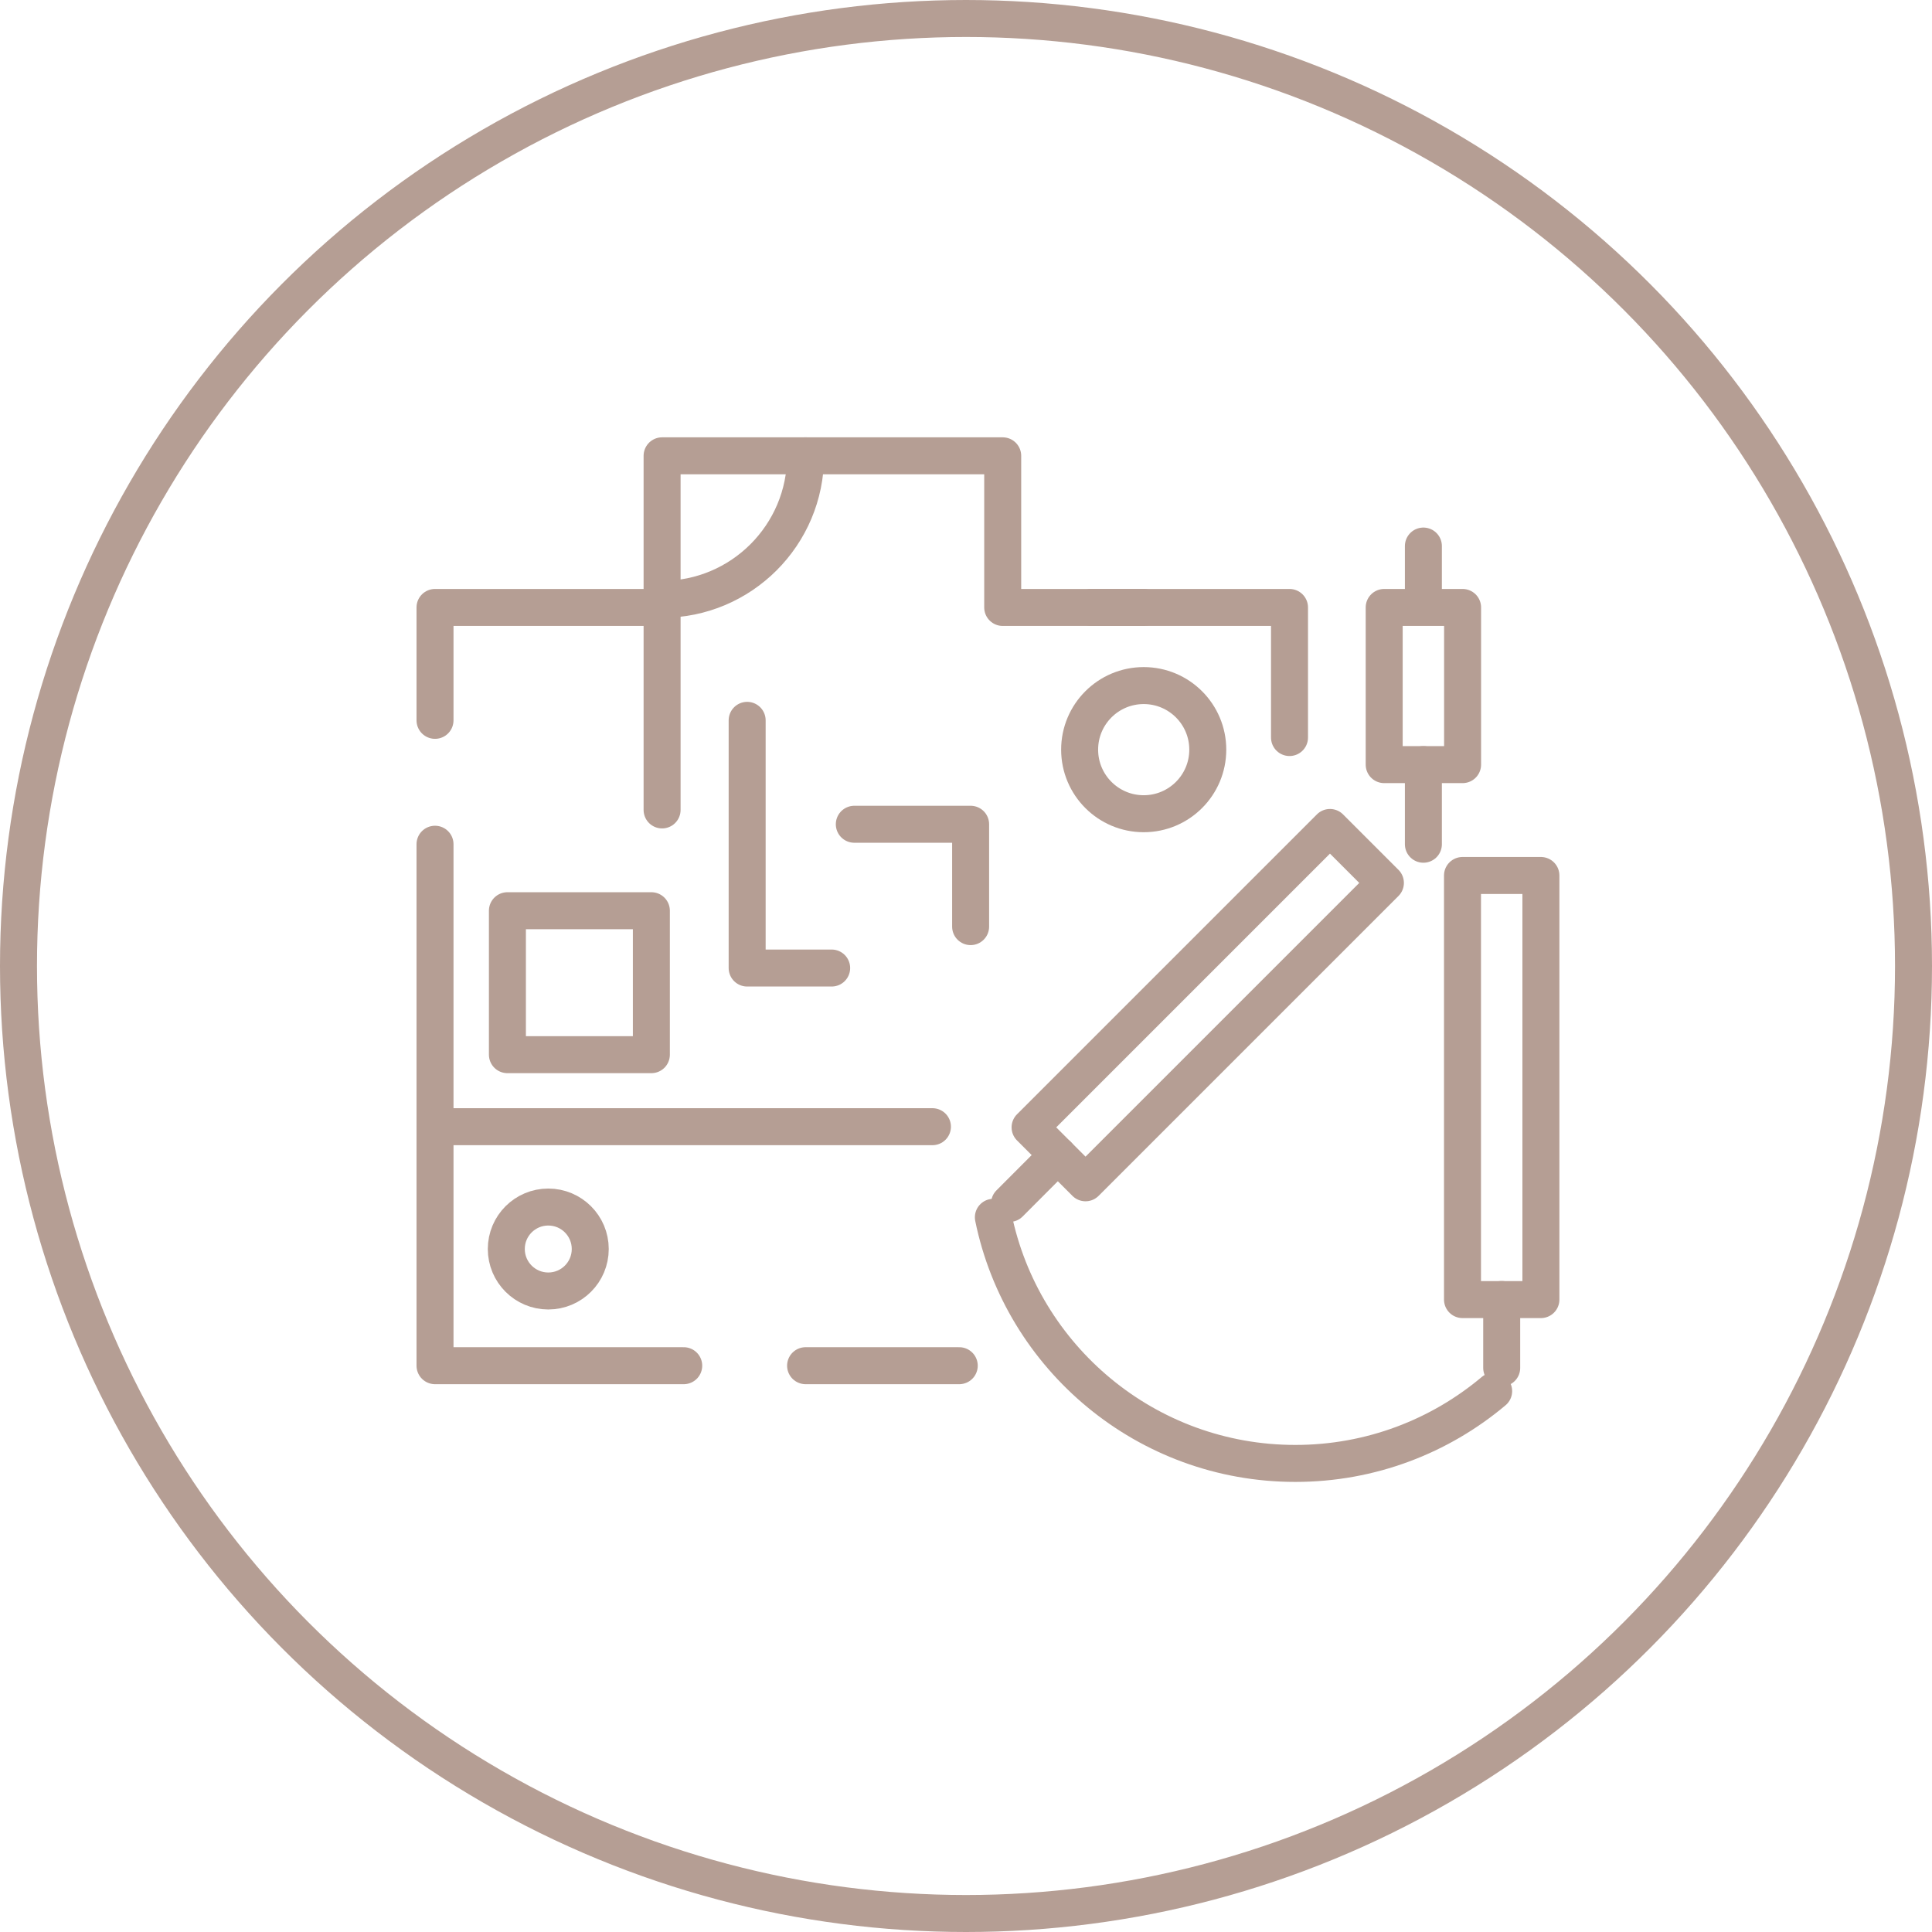 <?xml version="1.0" encoding="UTF-8"?>
<svg id="Layer_2" data-name="Layer 2" xmlns="http://www.w3.org/2000/svg" viewBox="0 0 208.96 208.96">
  <defs>
    <style>
      .cls-1 {
        stroke-linecap: round;
        stroke-linejoin: round;
      }

      .cls-1, .cls-2 {
        fill: none;
        stroke: #b59e94;
        stroke-width: 4px;
      }

      .cls-2 {
        stroke-miterlimit: 10;
      }
    </style>
  </defs>
  <g id="Layer_1-2" data-name="Layer 1">
    <circle class="cls-2" cx="104.48" cy="104.48" r="102.48"/>
    <g>
      <g>
        <line class="cls-1" x1="103.75" y1="147.71" x2="87.13" y2="147.71"/>
        <polyline class="cls-1" points="118.03 65.7 139.47 65.7 139.47 79.77"/>
        <polyline class="cls-1" points="47.05 77.91 47.05 65.7 71.61 65.7 71.61 49.3 108.45 49.3 108.45 65.7 123.7 65.7"/>
        <polyline class="cls-1" points="73.95 147.71 47.05 147.71 47.05 91.31"/>
        <line class="cls-1" x1="71.61" y1="65.7" x2="71.61" y2="87.6"/>
        <line class="cls-1" x1="47.05" y1="121.86" x2="100.85" y2="121.86"/>
        <polyline class="cls-1" points="104.98 100.22 104.98 89.15 92.4 89.15"/>
        <polyline class="cls-1" points="89.95 104.7 80.81 104.7 80.81 77.91"/>
        <circle class="cls-1" cx="123.7" cy="81.08" r="6.93"/>
        <circle class="cls-1" cx="59.3" cy="135.09" r="4.54"/>
        <rect class="cls-1" x="54.88" y="98.5" width="15.57" height="15.57"/>
        <path class="cls-1" d="m87.13,49.3c0,8.57-6.95,15.52-15.52,15.52"/>
        <g>
          <path class="cls-1" d="m161.55,150.46c-5.8,4.88-13.28,7.82-21.45,7.82-16.11,0-29.55-11.43-32.66-26.62"/>
          <rect class="cls-1" x="149.71" y="65.7" width="8.48" height="17"/>
          <line class="cls-1" x1="153.95" y1="82.7" x2="153.95" y2="91.31"/>
          <g>
            <rect class="cls-1" x="126.39" y="85.78" width="8.48" height="45.87" transform="translate(115.13 -60.53) rotate(45)"/>
            <line class="cls-1" x1="114.41" y1="124.93" x2="109.19" y2="130.16"/>
          </g>
          <g>
            <rect class="cls-1" x="158.18" y="94.69" width="8.48" height="45.87"/>
            <line class="cls-1" x1="162.42" y1="140.55" x2="162.42" y2="147.95"/>
          </g>
        </g>
      </g>
      <line class="cls-1" x1="153.95" y1="64.82" x2="153.95" y2="59.06"/>
    </g>
  </g>
</svg>